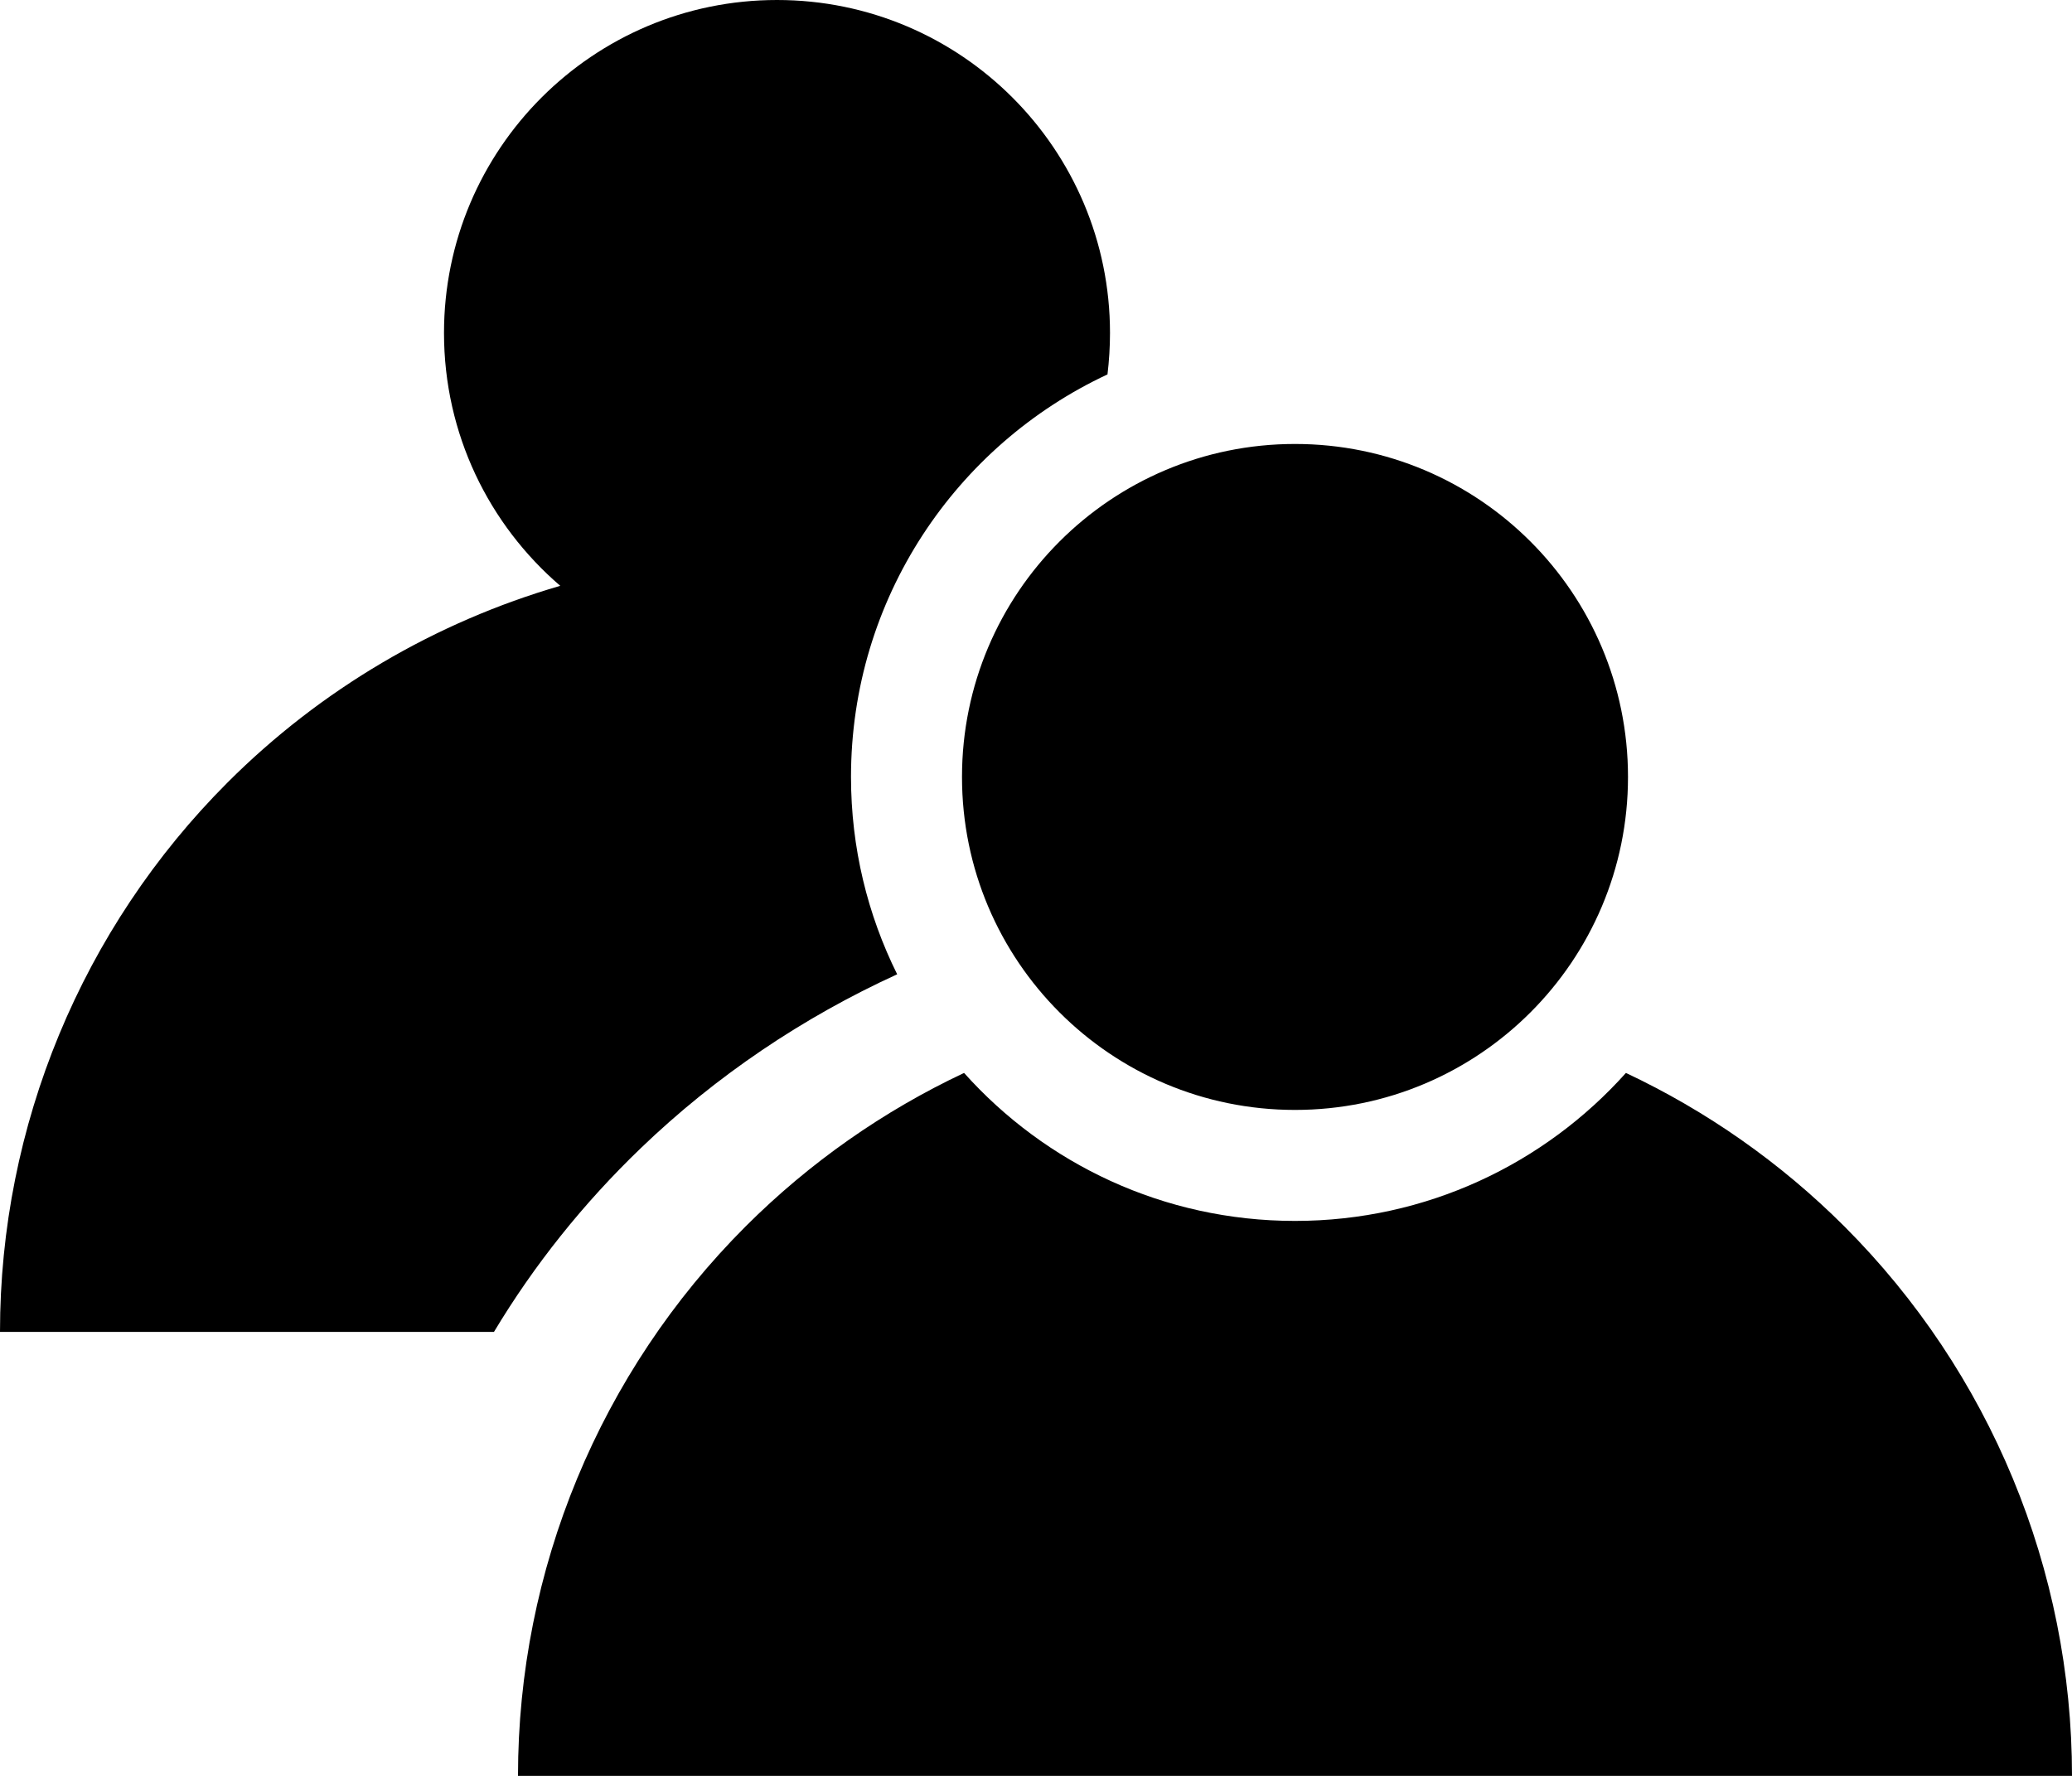 <svg width="28" height="24" viewBox="0 0 28 24" fill="none" xmlns="http://www.w3.org/2000/svg">
<path fill-rule="evenodd" clip-rule="evenodd" d="M8.661 15.515C7.882 16.263 7.216 17.099 6.675 18H0C0 15.215 1.106 12.545 3.075 10.575C4.337 9.313 5.888 8.406 7.571 7.917C6.609 7.091 6 5.867 6 4.5C6 2.015 8.015 0 10.5 0C12.985 0 15 2.015 15 4.5C15 4.69 14.988 4.877 14.966 5.06C12.918 6.016 11.5 8.092 11.5 10.5C11.5 11.458 11.725 12.364 12.124 13.167C10.851 13.749 9.677 14.539 8.661 15.515ZM22 10.5C22 12.985 19.985 15 17.5 15C15.015 15 13 12.985 13 10.5C13 8.015 15.015 6 17.5 6C19.985 6 22 8.015 22 10.5ZM13.028 14.5C11.941 15.012 10.941 15.71 10.075 16.575C8.106 18.545 7 21.215 7 24H17.5H28C28 21.215 26.894 18.545 24.925 16.575C24.059 15.71 23.059 15.012 21.972 14.5C20.873 15.728 19.277 16.5 17.5 16.5C15.723 16.5 14.127 15.728 13.028 14.5Z" fill="black"/>
</svg>
